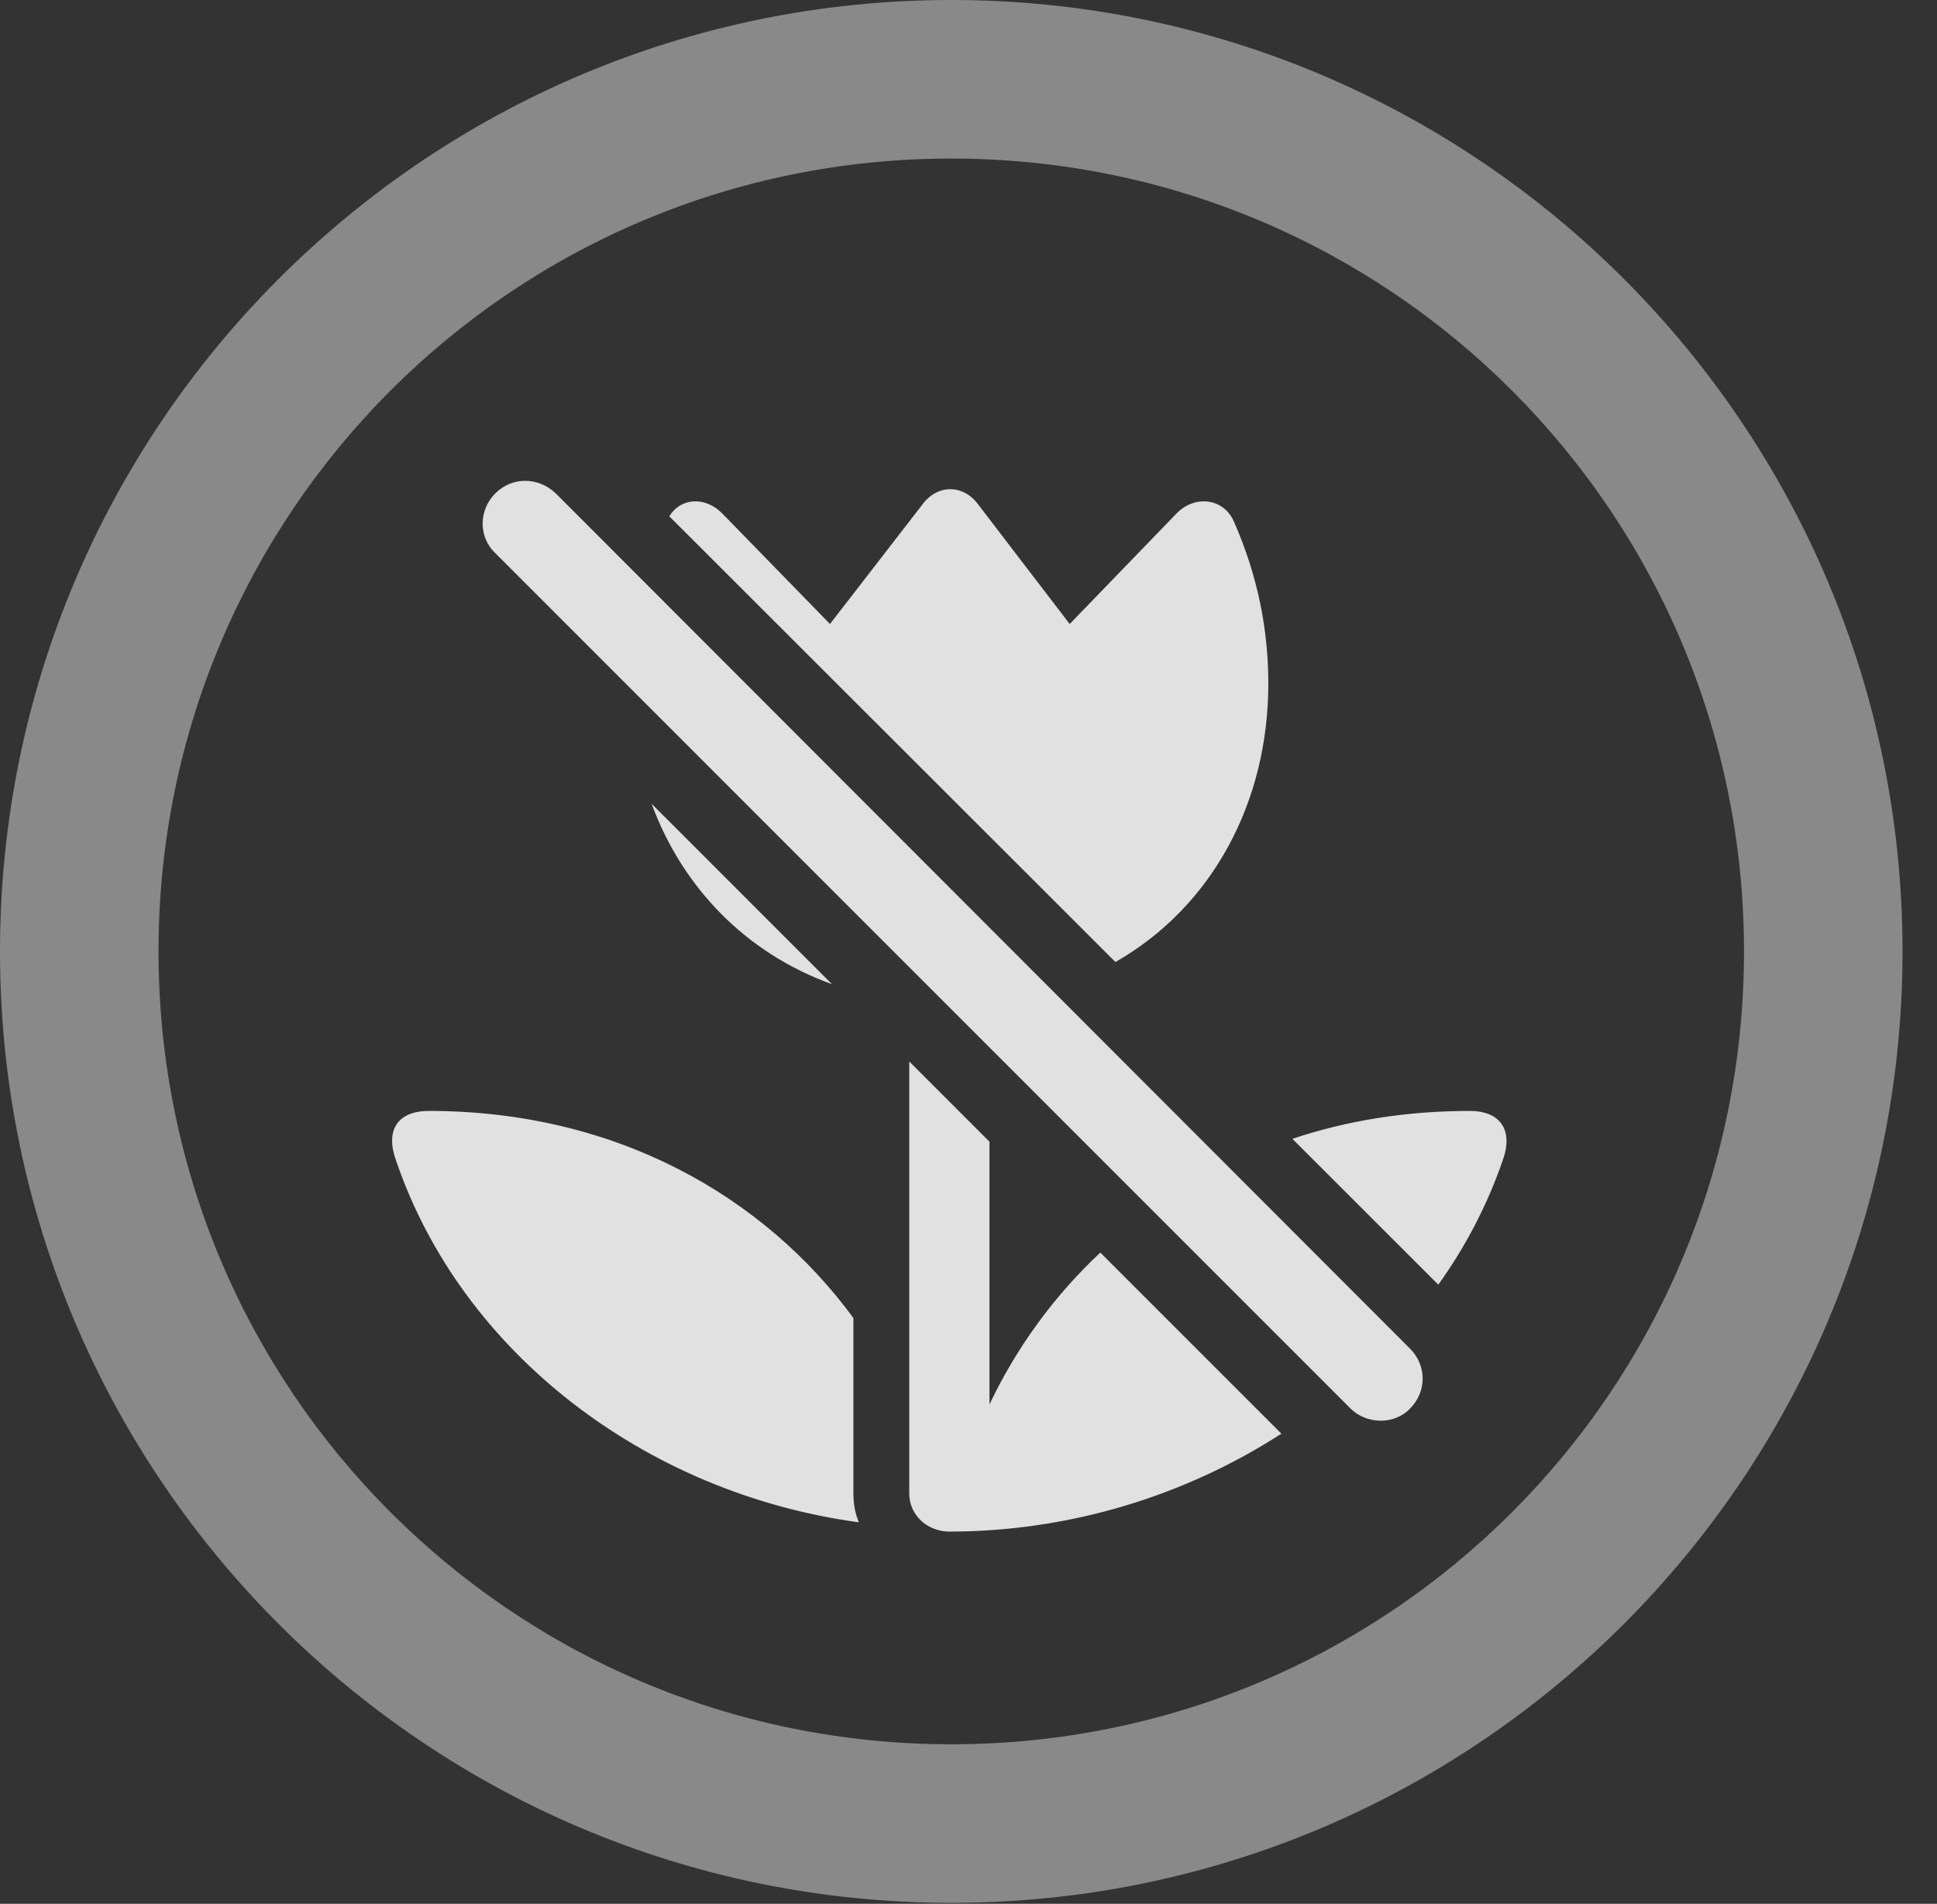 <?xml version="1.0" encoding="UTF-8"?>
<!--Generator: Apple Native CoreSVG 341-->
<!DOCTYPE svg
PUBLIC "-//W3C//DTD SVG 1.1//EN"
       "http://www.w3.org/Graphics/SVG/1.1/DTD/svg11.dtd">
<svg version="1.1" xmlns="http://www.w3.org/2000/svg" xmlns:xlink="http://www.w3.org/1999/xlink" viewBox="0 0 20.283 19.932">
 <rect x="0" y="0" width="20.283" height="19.932" fill="#333333" stroke="none"/>
 <g>
  <rect height="19.932" opacity="0" width="20.283" x="0" y="0"/>
  <path d="M9.961 19.922C15.459 19.922 19.922 15.459 19.922 9.961C19.922 4.463 15.459 0 9.961 0C4.463 0 0 4.463 0 9.961C0 15.459 4.463 19.922 9.961 19.922ZM9.961 18.262C5.371 18.262 1.66 14.551 1.66 9.961C1.66 5.371 5.371 1.66 9.961 1.66C14.551 1.66 18.262 5.371 18.262 9.961C18.262 14.551 14.551 18.262 9.961 18.262Z" fill="white" fill-opacity="0.425"/>
  <path d="M10.361 11.953L10.361 14.704C10.642 14.113 11.033 13.571 11.522 13.114L13.418 15.01C12.414 15.659 11.2 16.035 9.941 16.035C9.717 16.035 9.521 15.869 9.521 15.635L9.521 11.113ZM8.936 13.799L8.936 15.635C8.936 15.742 8.955 15.85 8.994 15.938C6.758 15.635 4.834 14.16 4.15 12.158C4.033 11.846 4.15 11.631 4.492 11.631C6.445 11.631 7.998 12.52 8.936 13.799ZM5.82 5.166L14.766 14.121C14.941 14.297 14.941 14.57 14.766 14.746C14.6 14.922 14.307 14.912 14.141 14.746L5.186 5.791C5.01 5.625 5.01 5.342 5.186 5.166C5.361 4.99 5.635 4.99 5.82 5.166ZM15.732 12.158C15.572 12.62 15.345 13.054 15.061 13.45L13.533 11.923C14.098 11.734 14.721 11.631 15.391 11.631C15.723 11.631 15.85 11.846 15.732 12.158ZM8.712 10.304C7.805 9.978 7.144 9.286 6.823 8.415ZM10.244 5.283L11.201 6.533L12.315 5.381C12.51 5.176 12.812 5.215 12.92 5.459C13.174 6.035 13.281 6.602 13.281 7.158C13.281 8.402 12.691 9.495 11.68 10.072L7.009 5.406C7.125 5.21 7.388 5.192 7.568 5.381L8.691 6.533L9.658 5.283C9.814 5.068 10.088 5.068 10.244 5.283Z" fill="white" fill-opacity="0.85"/>
 </g>
</svg>
